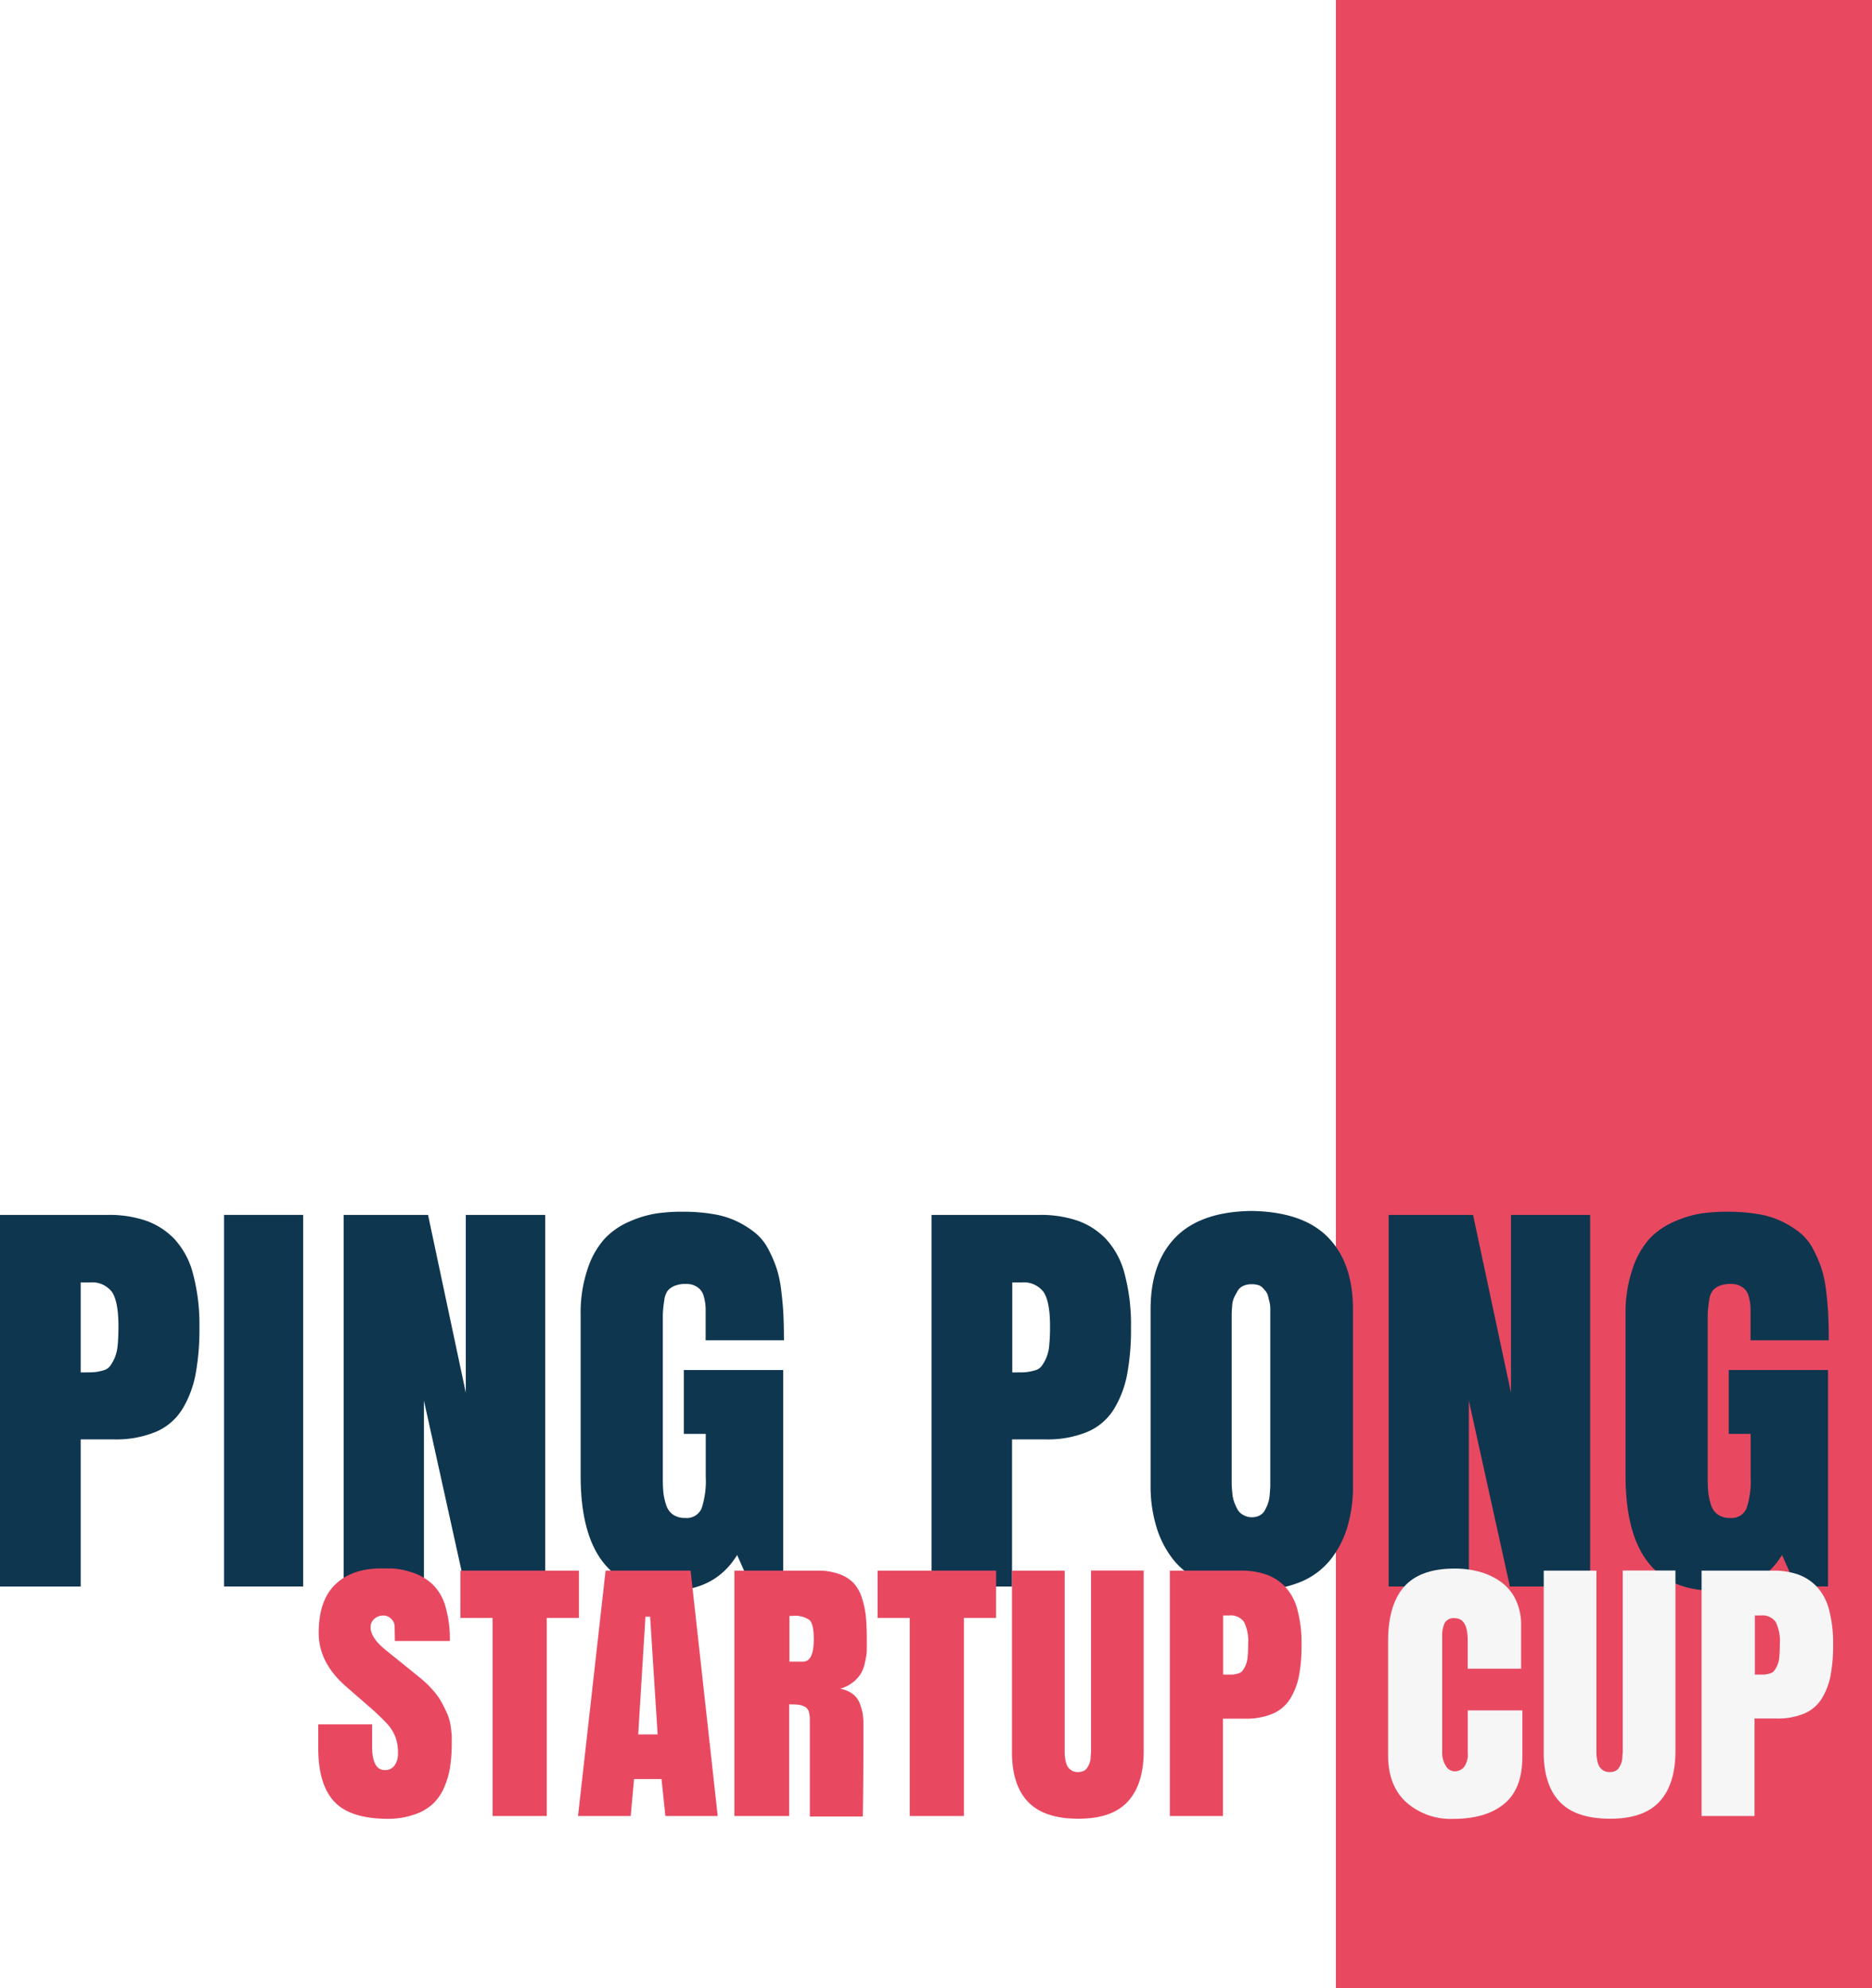 <svg id="Calque_1" data-name="Calque 1" xmlns="http://www.w3.org/2000/svg" viewBox="0 0 328.75 349"><defs><style>.cls-1{fill:#e84961;}.cls-2{fill:#0f364f;}.cls-3{fill:#f6f6f6;}</style></defs><title>logo_pingPong_FO</title><rect class="cls-1" x="234.6" width="94.15" height="349"/><path class="cls-2" d="M36.65,534.11V468.87h19a20.07,20.07,0,0,1,6.59,1,12.84,12.84,0,0,1,5,3.19,14.18,14.18,0,0,1,3.3,6.12,34.67,34.67,0,0,1,1.13,9.48,42.92,42.92,0,0,1-.68,8.21,18.22,18.22,0,0,1-2.31,6.08,10.09,10.09,0,0,1-4.65,4,18.23,18.23,0,0,1-7.39,1.33H50.82v25.84H36.65Zm14.17-53.36v15.77h0.82q1.15,0,1.74-.06a8.41,8.41,0,0,0,1.39-.29,2.17,2.17,0,0,0,1.19-.74,7.73,7.73,0,0,0,.8-1.39,7.23,7.23,0,0,0,.55-2.27q0.14-1.39.14-3.36,0-4.3-1.13-6a4.36,4.36,0,0,0-3.91-1.68h-1.6Z" transform="translate(-36.65 -255.59)"/><path class="cls-2" d="M76,534.11V468.87H89.89v65.24H76Z" transform="translate(-36.65 -255.59)"/><path class="cls-2" d="M132.4,468.87v65.24H118.31l-7.21-32.64v32.64H97V468.87h14.82l6.63,31.21V468.87H132.4Z" transform="translate(-36.65 -255.59)"/><path class="cls-2" d="M168.56,534.11l-2.46-5.53q-3.85,6.27-11.88,6.26-15.6,0-15.6-20.19V486.4a24,24,0,0,1,1.23-8.07,14.84,14.84,0,0,1,3-5.3,13.1,13.1,0,0,1,4.36-3,19,19,0,0,1,4.69-1.41,31.63,31.63,0,0,1,4.57-.31,32.06,32.06,0,0,1,5.49.43,15.17,15.17,0,0,1,4.24,1.33,16.57,16.57,0,0,1,3.13,2,9.22,9.22,0,0,1,2.23,2.78,22.62,22.62,0,0,1,1.43,3.28,19.83,19.83,0,0,1,.84,3.89q0.29,2.27.39,4.24t0.1,4.63H160.57v-5.16a8.62,8.62,0,0,0-.33-2.58,2.77,2.77,0,0,0-.92-1.45,3.64,3.64,0,0,0-1.08-.57,3.94,3.94,0,0,0-1.11-.14,5.08,5.08,0,0,0-2,.33,3.27,3.27,0,0,0-1.19.82,3.65,3.65,0,0,0-.64,1.78,20.05,20.05,0,0,0-.25,2.44q0,1.15,0,3.6v25.23a23.73,23.73,0,0,0,.1,2.42,10.51,10.51,0,0,0,.47,2.13,3.27,3.27,0,0,0,1.21,1.74,3.63,3.63,0,0,0,2.15.59,2.82,2.82,0,0,0,2.89-1.7,15.34,15.34,0,0,0,.72-5.51v-7.54h-3.85V496.1h17.45v38h-5.61Z" transform="translate(-36.65 -255.59)"/><path class="cls-2" d="M200.25,534.11V468.87h19a20.08,20.08,0,0,1,6.59,1,12.85,12.85,0,0,1,5,3.19,14.17,14.17,0,0,1,3.3,6.12,34.63,34.63,0,0,1,1.13,9.48,42.92,42.92,0,0,1-.68,8.21,18.21,18.21,0,0,1-2.31,6.08,10.09,10.09,0,0,1-4.65,4,18.23,18.23,0,0,1-7.39,1.33h-5.86v25.84H200.25Zm14.17-53.36v15.77h0.82c0.76,0,1.34,0,1.74-.06a8.4,8.4,0,0,0,1.39-.29,2.17,2.17,0,0,0,1.19-.74,7.73,7.73,0,0,0,.8-1.39,7.19,7.19,0,0,0,.55-2.27,33.37,33.37,0,0,0,.14-3.36q0-4.3-1.13-6a4.36,4.36,0,0,0-3.91-1.68h-1.6Z" transform="translate(-36.65 -255.59)"/><path class="cls-2" d="M238.71,516.5V485.42q0-8.15,4.4-12.63t13.25-4.61q9.09,0.12,13.49,4.61t4.4,12.63V516.5a24.46,24.46,0,0,1-1,7.23,17.2,17.2,0,0,1-3.05,5.8,13.22,13.22,0,0,1-5.55,3.93,20.15,20.15,0,0,1-8,1.27,20.92,20.92,0,0,1-8.29-1.27,13.2,13.2,0,0,1-5.55-3.93,17.18,17.18,0,0,1-3.05-5.8A24.46,24.46,0,0,1,238.71,516.5Zm17.77,5.45a3,3,0,0,0,1.37-.31,2.23,2.23,0,0,0,.94-0.94,8.35,8.35,0,0,0,.55-1.21,6.36,6.36,0,0,0,.29-1.54q0.08-1,.1-1.47c0-.34,0-0.81,0-1.41V488.53q0-.25,0-1t0-1.11c0-.25,0-0.61,0-1.08a5.22,5.22,0,0,0-.12-1.11q-0.1-.39-0.25-1a2.34,2.34,0,0,0-.39-0.9q-0.25-.31-0.57-0.66a1.82,1.82,0,0,0-.82-0.49,4,4,0,0,0-1.11-.14,3.62,3.62,0,0,0-1.49.29,2.19,2.19,0,0,0-1,.92q-0.37.64-.62,1.15a4.49,4.49,0,0,0-.33,1.52q-0.08,1-.08,1.43v28.2q0,0.9,0,1.43t0.1,1.56a6.64,6.64,0,0,0,.31,1.66,9.89,9.89,0,0,0,.59,1.33,2.46,2.46,0,0,0,1,1A3,3,0,0,0,256.48,521.95Z" transform="translate(-36.65 -255.59)"/><path class="cls-2" d="M315.9,468.87v65.24H301.81l-7.21-32.64v32.64H280.52V468.87h14.82L302,500.08V468.87H315.9Z" transform="translate(-36.65 -255.59)"/><path class="cls-2" d="M352.06,534.11l-2.46-5.53q-3.85,6.27-11.88,6.26-15.6,0-15.6-20.19V486.4a24,24,0,0,1,1.23-8.07,14.84,14.84,0,0,1,3-5.3,13.08,13.08,0,0,1,4.36-3,19,19,0,0,1,4.69-1.41,31.61,31.61,0,0,1,4.56-.31,32.07,32.07,0,0,1,5.49.43,15.17,15.17,0,0,1,4.24,1.33,16.63,16.63,0,0,1,3.13,2,9.23,9.23,0,0,1,2.23,2.78,22.71,22.71,0,0,1,1.43,3.28,19.72,19.72,0,0,1,.84,3.89q0.29,2.27.39,4.24t0.1,4.63H344.07v-5.16a8.57,8.57,0,0,0-.33-2.58,2.76,2.76,0,0,0-.92-1.45,3.64,3.64,0,0,0-1.08-.57,3.93,3.93,0,0,0-1.11-.14,5.07,5.07,0,0,0-2,.33,3.27,3.27,0,0,0-1.19.82,3.65,3.65,0,0,0-.64,1.78,19.75,19.75,0,0,0-.25,2.44q0,1.15,0,3.6v25.23a23.48,23.48,0,0,0,.1,2.42,10.46,10.46,0,0,0,.47,2.13,3.26,3.26,0,0,0,1.21,1.74,3.63,3.63,0,0,0,2.15.59,2.82,2.82,0,0,0,2.89-1.7,15.33,15.33,0,0,0,.72-5.51v-7.54h-3.85V496.1h17.44v38h-5.61Z" transform="translate(-36.65 -255.59)"/><path class="cls-1" d="M104.82,574.89q-6.63,0-9.45-3t-2.83-9.36v-4.22H102v3.87q0,4.17,2.27,4.16a2,2,0,0,0,1.66-.81,3.46,3.46,0,0,0,.61-2.14,8,8,0,0,0-.47-2.92,7.6,7.6,0,0,0-1.43-2.26,37.85,37.85,0,0,0-3.15-3l-4-3.49q-4.87-4.19-4.87-9.46,0-5.73,2.93-8.53t8.07-2.8h1.68a12.75,12.75,0,0,1,3.41.61,9.69,9.69,0,0,1,3.7,2,8.58,8.58,0,0,1,2.43,3.95,20.43,20.43,0,0,1,.81,6.18h-9.65l-0.05-2.6a1.85,1.85,0,0,0-.62-1.3,1.88,1.88,0,0,0-1.33-.57,2.35,2.35,0,0,0-1.61.58,1.9,1.9,0,0,0-.66,1.5q0,1.84,2.68,4l5.76,4.65a20.18,20.18,0,0,1,2.45,2.31,12,12,0,0,1,1.65,2.32q0.61,1.15,1,2.08a8.41,8.41,0,0,1,.53,2c0.1,0.73.16,1.28,0.18,1.65s0,0.85,0,1.45a26.16,26.16,0,0,1-.3,4.12,14.51,14.51,0,0,1-1.05,3.57,8.63,8.63,0,0,1-2,2.87,8.8,8.8,0,0,1-3.19,1.83A14,14,0,0,1,104.82,574.89Z" transform="translate(-36.65 -255.59)"/><path class="cls-1" d="M117.5,531.32h20.82v8.3h-5.65V574.4h-9.52V539.62H117.5v-8.3Z" transform="translate(-36.65 -255.59)"/><path class="cls-1" d="M157.93,531.32l4.76,43.08H153.5l-0.68-6.49H148l-0.59,6.49h-9.25L143,531.32h14.9Zm-7.11,8.09H150l-1.27,20.66h3.41Z" transform="translate(-36.65 -255.59)"/><path class="cls-1" d="M175.24,554.8V574.4h-9.63V531.32h14.6a10.81,10.81,0,0,1,3.84.61,6.56,6.56,0,0,1,2.52,1.59,6.88,6.88,0,0,1,1.45,2.62,15.65,15.65,0,0,1,.69,3.27q0.16,1.64.16,4c0,0.81,0,1.47,0,2a12.56,12.56,0,0,1-.3,1.95,6.76,6.76,0,0,1-.72,2,5.89,5.89,0,0,1-1.39,1.54,6.64,6.64,0,0,1-2.26,1.16,5,5,0,0,1,2.19.91,3.75,3.75,0,0,1,1.24,1.64,9.12,9.12,0,0,1,.51,1.8,11.61,11.61,0,0,1,.14,1.85q0,10.68-.11,16.23h-9.3V557.61a5.1,5.1,0,0,0-.2-1.59,1.4,1.4,0,0,0-.76-0.85,3.42,3.42,0,0,0-1.07-.31Q176.3,554.8,175.24,554.8Zm0.05-15.5v8h2.38q1.89,0,1.89-3.95,0-2.62-.74-3.35a4.44,4.44,0,0,0-3-.73H175.3Z" transform="translate(-36.65 -255.59)"/><path class="cls-1" d="M190.76,531.32h20.82v8.3h-5.65V574.4h-9.52V539.62h-5.65v-8.3Z" transform="translate(-36.65 -255.59)"/><path class="cls-1" d="M214.37,563V531.32h9.25v31q0,0.7,0,1.11a8.44,8.44,0,0,0,.13,1.11,3.55,3.55,0,0,0,.35,1.11,2.14,2.14,0,0,0,.69.72,2,2,0,0,0,1.14.31,2.37,2.37,0,0,0,1-.19,1.49,1.49,0,0,0,.66-0.58,5.22,5.22,0,0,0,.39-0.76,3.5,3.5,0,0,0,.2-1c0-.41.06-0.72,0.07-0.93s0-.52,0-0.92v-31h9.25V563q0,5.84-2.8,8.87t-8.72,3q-6,0-8.83-3T214.37,563Z" transform="translate(-36.65 -255.59)"/><path class="cls-1" d="M242.09,574.4V531.32h12.57A13.25,13.25,0,0,1,259,532a8.49,8.49,0,0,1,3.3,2.11,9.38,9.38,0,0,1,2.18,4,22.91,22.91,0,0,1,.74,6.26,28.47,28.47,0,0,1-.45,5.42,12,12,0,0,1-1.53,4,6.68,6.68,0,0,1-3.07,2.64,12,12,0,0,1-4.88.88h-3.87V574.4h-9.36Zm9.36-35.24v10.41H252c0.5,0,.89,0,1.15,0a5.64,5.64,0,0,0,.92-0.19,1.43,1.43,0,0,0,.79-0.49,5.13,5.13,0,0,0,.53-0.92,4.82,4.82,0,0,0,.36-1.5q0.09-.92.09-2.22a7.55,7.55,0,0,0-.74-3.95,2.88,2.88,0,0,0-2.58-1.11h-1.05Z" transform="translate(-36.65 -255.59)"/><path class="cls-3" d="M304,555.85V564q0,5.63-3.19,8.26t-8.92,2.64a11.81,11.81,0,0,1-8.28-2.91q-3.19-2.91-3.19-8.26v-20q0-6.41,2.82-9.59t8.86-3.18a16.17,16.17,0,0,1,4.54.61,11.63,11.63,0,0,1,3.69,1.8,8.19,8.19,0,0,1,2.53,3.12,10.23,10.23,0,0,1,.92,4.45v7.6H294.4v-5q0-3.87-2.27-3.87a1.81,1.81,0,0,0-1.78.85,5.31,5.31,0,0,0-.43,2.37v20.36a4.25,4.25,0,0,0,.61,2.3,1.84,1.84,0,0,0,1.61,1,2.13,2.13,0,0,0,1.59-.72,3.73,3.73,0,0,0,.68-2.56v-7.41H304Z" transform="translate(-36.65 -255.59)"/><path class="cls-3" d="M307.75,563V531.32H317v31c0,0.47,0,.84,0,1.11a8.5,8.5,0,0,0,.13,1.11,3.47,3.47,0,0,0,.35,1.11,2.13,2.13,0,0,0,.69.72,2,2,0,0,0,1.14.31,2.38,2.38,0,0,0,1-.19,1.49,1.49,0,0,0,.66-0.58,5.09,5.09,0,0,0,.39-0.76,3.5,3.5,0,0,0,.2-1c0-.41.06-0.72,0.07-0.93s0-.52,0-0.92v-31h9.25V563q0,5.84-2.8,8.87t-8.72,3q-6,0-8.83-3T307.75,563Z" transform="translate(-36.65 -255.59)"/><path class="cls-3" d="M335.47,574.4V531.32H348a13.27,13.27,0,0,1,4.35.65,8.48,8.48,0,0,1,3.3,2.11,9.35,9.35,0,0,1,2.18,4,22.85,22.85,0,0,1,.74,6.26,28.48,28.48,0,0,1-.45,5.42,12.08,12.08,0,0,1-1.53,4,6.67,6.67,0,0,1-3.07,2.64,12,12,0,0,1-4.88.88h-3.87V574.4h-9.36Zm9.36-35.24v10.41h0.54c0.5,0,.89,0,1.15,0a5.66,5.66,0,0,0,.92-0.19,1.43,1.43,0,0,0,.79-0.49,5.13,5.13,0,0,0,.53-0.92,4.78,4.78,0,0,0,.36-1.5,22,22,0,0,0,.09-2.22,7.53,7.53,0,0,0-.74-3.95,2.88,2.88,0,0,0-2.58-1.11h-1.05Z" transform="translate(-36.65 -255.59)"/></svg>